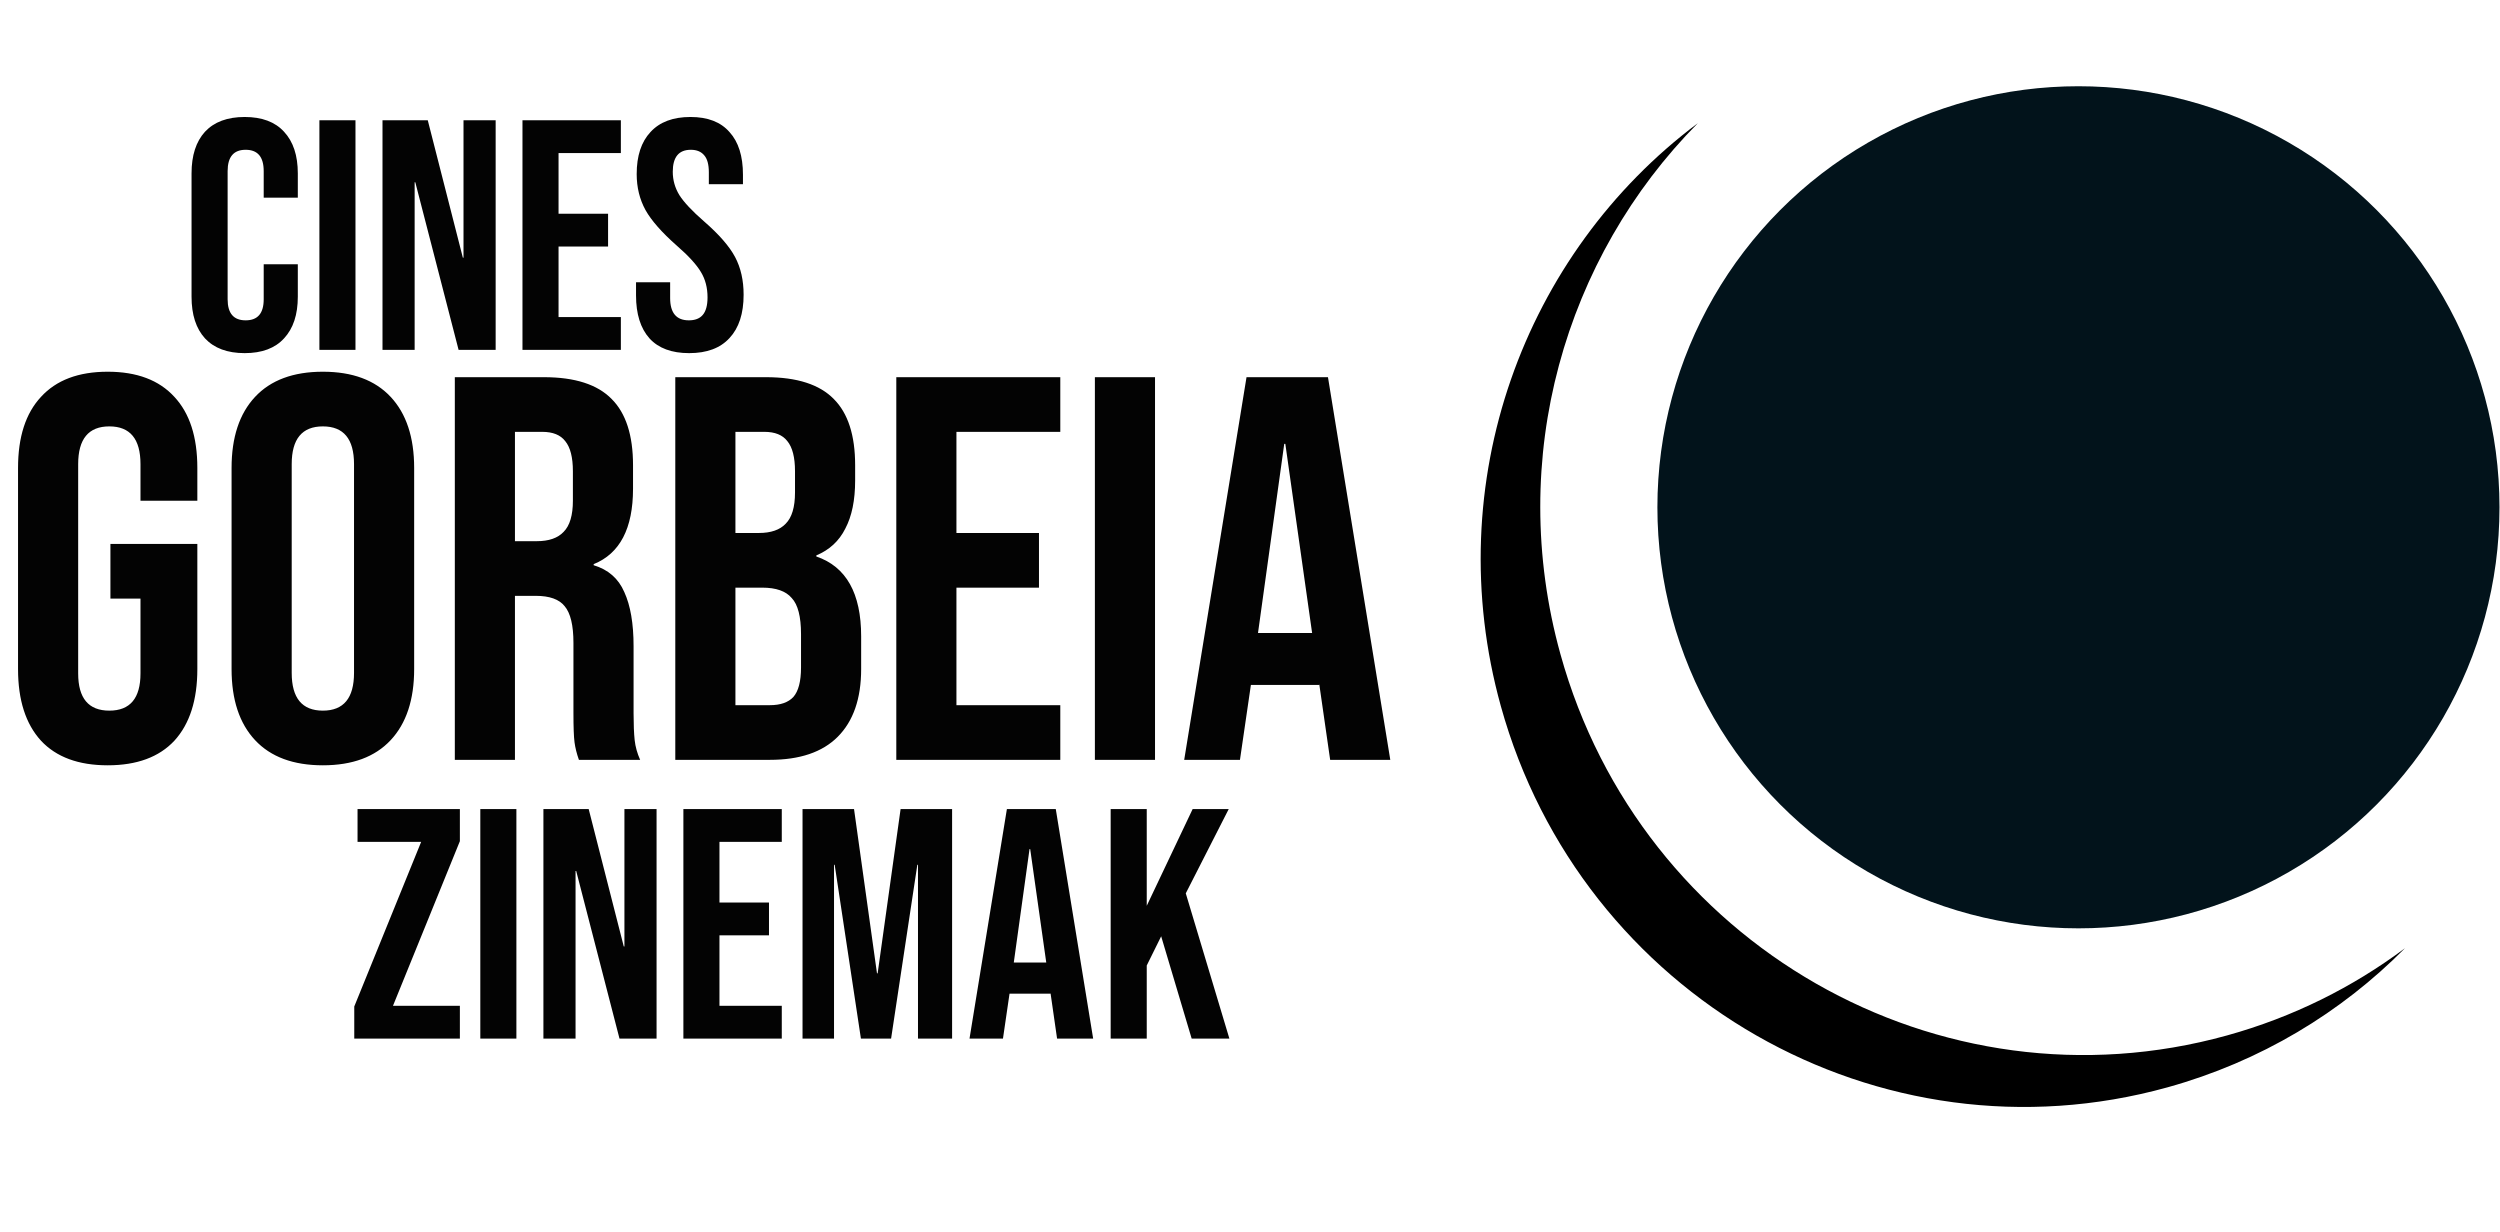 <svg width="1372" height="676" viewBox="0 0 1372 676" fill="none" xmlns="http://www.w3.org/2000/svg">
<circle cx="1140.65" cy="278.402" r="231.071" fill="#02131B"/>
<path fill-rule="evenodd" clip-rule="evenodd" d="M1319.85 520.368C1291.34 541.707 1258.5 558.181 1222.17 568.254C1064.33 612.026 900.547 518.338 856.361 358.995C826.498 251.304 858.903 141.187 931.777 67.599C836.416 138.987 789.633 264.81 823.651 387.484C867.838 546.827 1031.62 640.516 1189.47 596.744C1240.63 582.555 1284.9 555.663 1319.85 520.368Z" fill="black"/>
<path d="M134.28 193.8C124.8 193.8 117.54 191.1 112.5 185.7C107.58 180.3 105.12 172.68 105.12 162.84V95.16C105.12 85.32 107.58 77.7 112.5 72.3C117.54 66.9 124.8 64.2 134.28 64.2C143.76 64.2 150.96 66.9 155.88 72.3C160.92 77.7 163.44 85.32 163.44 95.16V108.48H144.72V93.9C144.72 86.1 141.42 82.2 134.82 82.2C128.22 82.2 124.92 86.1 124.92 93.9V164.28C124.92 171.96 128.22 175.8 134.82 175.8C141.42 175.8 144.72 171.96 144.72 164.28V145.02H163.44V162.84C163.44 172.68 160.92 180.3 155.88 185.7C150.96 191.1 143.76 193.8 134.28 193.8ZM175.286 66H195.086V192H175.286V66ZM209.915 66H234.755L254.015 141.42H254.375V66H272.015V192H251.675L227.915 100.02H227.555V192H209.915V66ZM286.732 66H340.732V84H306.532V117.3H333.712V135.3H306.532V174H340.732V192H286.732V66ZM378.214 193.8C368.614 193.8 361.354 191.1 356.434 185.7C351.514 180.18 349.054 172.32 349.054 162.12V154.92H367.774V163.56C367.774 171.72 371.194 175.8 378.034 175.8C381.394 175.8 383.914 174.84 385.594 172.92C387.394 170.88 388.294 167.64 388.294 163.2C388.294 157.92 387.094 153.3 384.694 149.34C382.294 145.26 377.854 140.4 371.374 134.76C363.214 127.56 357.514 121.08 354.274 115.32C351.034 109.44 349.414 102.84 349.414 95.52C349.414 85.56 351.934 77.88 356.974 72.48C362.014 66.96 369.334 64.2 378.934 64.2C388.414 64.2 395.554 66.96 400.354 72.48C405.274 77.88 407.734 85.68 407.734 95.88V101.1H389.014V94.62C389.014 90.3 388.174 87.18 386.494 85.26C384.814 83.22 382.354 82.2 379.114 82.2C372.514 82.2 369.214 86.22 369.214 94.26C369.214 98.82 370.414 103.08 372.814 107.04C375.334 111 379.834 115.8 386.314 121.44C394.594 128.64 400.294 135.18 403.414 141.06C406.534 146.94 408.094 153.84 408.094 161.76C408.094 172.08 405.514 180 400.354 185.52C395.314 191.04 387.934 193.8 378.214 193.8Z" fill="#030303"/>
<path d="M59.1 420C43.1 420 30.9 415.5 22.5 406.5C14.1 397.3 9.9 384.2 9.9 367.2V256.8C9.9 239.8 14.1 226.8 22.5 217.8C30.9 208.6 43.1 204 59.1 204C75.1 204 87.3 208.6 95.7 217.8C104.1 226.8 108.3 239.8 108.3 256.8V274.8H77.1V254.7C77.1 240.9 71.4 234 60 234C48.6 234 42.9 240.9 42.9 254.7V369.6C42.9 383.2 48.6 390 60 390C71.4 390 77.1 383.2 77.1 369.6V328.5H60.6V298.5H108.3V367.2C108.3 384.2 104.1 397.3 95.7 406.5C87.3 415.5 75.1 420 59.1 420ZM177.188 420C160.988 420 148.588 415.4 139.988 406.2C131.388 397 127.087 384 127.087 367.2V256.8C127.087 240 131.388 227 139.988 217.8C148.588 208.6 160.988 204 177.188 204C193.388 204 205.788 208.6 214.388 217.8C222.988 227 227.288 240 227.288 256.8V367.2C227.288 384 222.988 397 214.388 406.2C205.788 415.4 193.388 420 177.188 420ZM177.188 390C188.588 390 194.287 383.1 194.287 369.3V254.7C194.287 240.9 188.588 234 177.188 234C165.788 234 160.088 240.9 160.088 254.7V369.3C160.088 383.1 165.788 390 177.188 390ZM249.605 207H298.505C315.505 207 327.905 211 335.705 219C343.505 226.8 347.405 238.9 347.405 255.3V268.2C347.405 290 340.205 303.8 325.805 309.6V310.2C333.805 312.6 339.405 317.5 342.605 324.9C346.005 332.3 347.705 342.2 347.705 354.6V391.5C347.705 397.5 347.905 402.4 348.305 406.2C348.705 409.8 349.705 413.4 351.305 417H317.705C316.505 413.6 315.705 410.4 315.305 407.4C314.905 404.4 314.705 399 314.705 391.2V352.8C314.705 343.2 313.105 336.5 309.905 332.7C306.905 328.9 301.605 327 294.005 327H282.605V417H249.605V207ZM294.605 297C301.205 297 306.105 295.3 309.305 291.9C312.705 288.5 314.405 282.8 314.405 274.8V258.6C314.405 251 313.005 245.5 310.205 242.1C307.605 238.7 303.405 237 297.605 237H282.605V297H294.605ZM370.601 207H420.401C437.401 207 449.801 211 457.601 219C465.401 226.8 469.301 238.9 469.301 255.3V263.7C469.301 274.5 467.501 283.3 463.901 290.1C460.501 296.9 455.201 301.8 448.001 304.8V305.4C464.401 311 472.601 325.6 472.601 349.2V367.2C472.601 383.4 468.301 395.8 459.701 404.4C451.301 412.8 438.901 417 422.501 417H370.601V207ZM416.501 292.5C423.101 292.5 428.001 290.8 431.201 287.4C434.601 284 436.301 278.3 436.301 270.3V258.6C436.301 251 434.901 245.5 432.101 242.1C429.501 238.7 425.301 237 419.501 237H403.601V292.5H416.501ZM422.501 387C428.301 387 432.601 385.5 435.401 382.5C438.201 379.3 439.601 373.9 439.601 366.3V348C439.601 338.4 437.901 331.8 434.501 328.2C431.301 324.4 425.901 322.5 418.301 322.5H403.601V387H422.501ZM491.89 207H581.89V237H524.89V292.5H570.19V322.5H524.89V387H581.89V417H491.89V207ZM600.874 207H633.874V417H600.874V207ZM684.089 207H728.789L762.989 417H729.989L723.989 375.3V375.9H686.489L680.489 417H649.889L684.089 207ZM720.089 347.4L705.389 243.6H704.789L690.389 347.4H720.089Z" fill="#030303"/>
<path d="M194.42 552.36L231.14 462H196.22V444H252.38V461.64L215.66 552H252.38V570H194.42V552.36ZM263.595 444H283.395V570H263.595V444ZM298.224 444H323.064L342.324 519.42H342.684V444H360.324V570H339.984L316.224 478.02H315.864V570H298.224V444ZM375.04 444H429.04V462H394.84V495.3H422.02V513.3H394.84V552H429.04V570H375.04V444ZM440.431 444H468.691L481.291 534.18H481.651L494.251 444H522.511V570H503.791V474.6H503.431L489.031 570H472.471L458.071 474.6H457.711V570H440.431V444ZM552.586 444H579.406L599.926 570H580.126L576.526 544.98V545.34H554.026L550.426 570H532.066L552.586 444ZM574.186 528.24L565.366 465.96H565.006L556.366 528.24H574.186ZM609.532 444H629.332V497.1L654.532 444H674.332L650.752 490.26L674.692 570H653.992L637.252 513.84L629.332 529.86V570H609.532V444Z" fill="#030303"/>
</svg>
